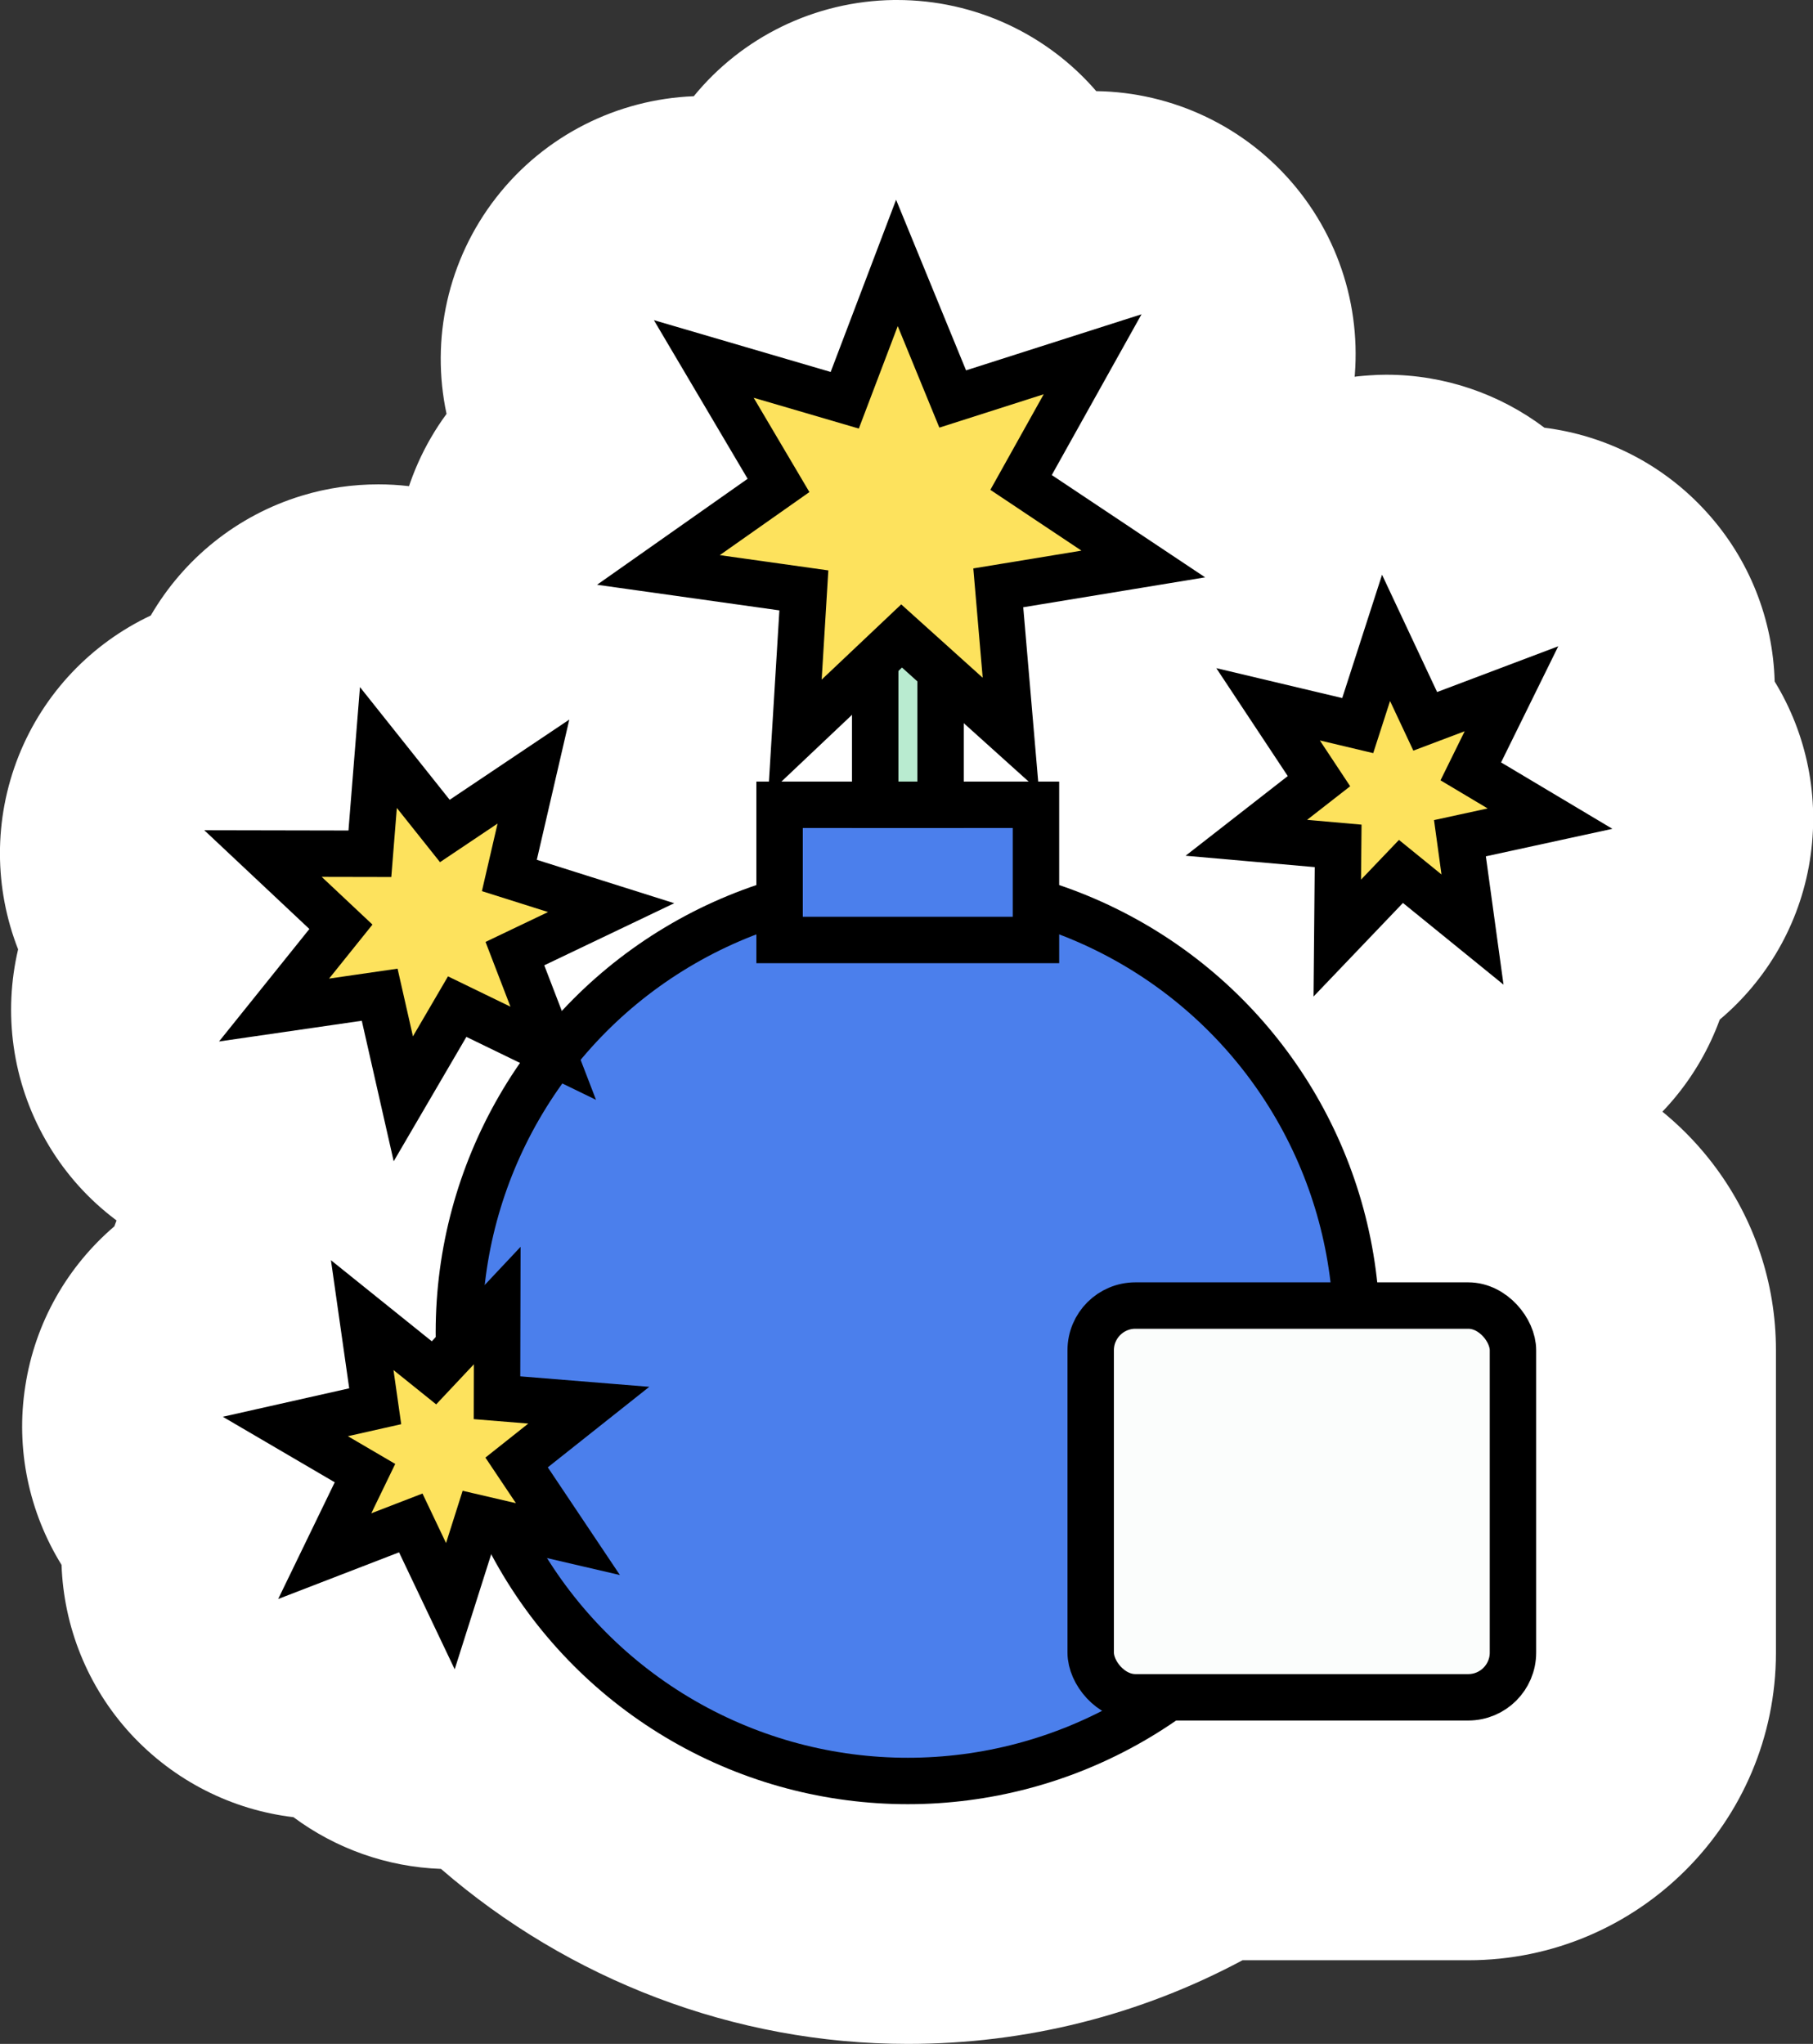 <?xml version="1.0" encoding="UTF-8"?><svg id="Layer_1" xmlns="http://www.w3.org/2000/svg" viewBox="0 0 85.14 96"><rect x="0" y="0" width="85.14" height="96" fill="#333333" stroke="none"/><g><path d="m18.94,63.96c-.63,0-1.26-.05-1.9-.15-3.16-.49-5.93-2.17-7.82-4.58-2.93-.91-5.49-2.89-7.07-5.67-1.59-2.78-2-5.99-1.3-8.97-1.12-2.86-1.16-6.09.02-9.07,1.18-2.97,3.43-5.3,6.21-6.61,1.54-2.65,4.04-4.7,7.1-5.63,1.18-.36,2.39-.53,3.59-.53,1.89,0,3.76.44,5.45,1.26.61-.09,1.22-.14,1.83-.14,2.45,0,4.89.73,7,2.18,2.63,1.81,4.4,4.52,5.06,7.52,2.25,2.09,3.69,4.99,3.91,8.18.23,3.19-.79,6.26-2.72,8.65-.23,3.06-1.6,5.99-3.95,8.16-2.33,2.14-5.33,3.26-8.37,3.26-.03,0-.06,0-.09,0-2.03,1.38-4.44,2.14-6.95,2.14Z" style="fill:#fff;"/><polygon points="17.83 46.72 18.94 51.61 21.47 47.28 25.98 49.47 24.18 44.79 28.7 42.63 23.92 41.12 25.05 36.24 20.89 39.03 17.77 35.11 17.37 40.1 12.35 40.09 16.01 43.53 12.87 47.44 17.83 46.72" style="fill:#fbfdfc;"/><path d="m62.8,56.42c-1.56,0-3.13-.3-4.64-.91-2.79-1.13-5.01-3.21-6.33-5.78-2.43-1.57-4.28-3.97-5.14-6.87-.86-2.89-.61-5.92.57-8.56-.29-2.87.44-5.83,2.16-8.3,1.73-2.47,4.25-4.17,7.05-4.89,2.07-2.02,4.83-3.29,7.84-3.48.26-.02.53-.03.79-.03,2.73,0,5.32.9,7.43,2.49,2.87.36,5.58,1.72,7.61,3.96,2.03,2.23,3.12,5.07,3.2,7.96,1.51,2.47,2.13,5.44,1.65,8.42-.48,2.98-2.02,5.6-4.23,7.46-.99,2.71-2.92,5.06-5.55,6.54-1.89,1.06-3.98,1.59-6.05,1.59-.81,0-1.62-.08-2.42-.24-1.27.42-2.59.64-3.93.64Z" style="fill:#fff;"/><polygon points="62.84 39.73 62.8 44.06 65.79 40.93 69.15 43.66 68.56 39.37 72.79 38.45 69.07 36.23 70.98 32.35 66.93 33.88 65.09 29.96 63.76 34.08 59.55 33.08 61.94 36.69 58.53 39.35 62.84 39.73" style="fill:#fbfdfc;"/><path d="m42.63,96c-8.16,0-15.93-3.03-21.92-8.22-2.54-.09-4.95-.96-6.93-2.43-2.87-.34-5.59-1.69-7.64-3.91-2.04-2.22-3.15-5.05-3.25-7.94-1.52-2.46-2.17-5.43-1.7-8.41.46-2.98,1.98-5.61,4.18-7.49.97-2.72,2.89-5.08,5.51-6.57.16-.09.33-.18.5-.27,2.25-5.9,6.14-11.09,11.18-14.9-1.77-1.62-3.06-3.76-3.65-6.2-.87-3.61-.06-7.34,2.06-10.22-.75-3.5.05-7.23,2.33-10.16,2.28-2.93,5.7-4.62,9.28-4.76C34.84,1.75,38.26.05,41.97,0c.05,0,.1,0,.16,0,3.65,0,7.05,1.61,9.35,4.28,3.58.05,7.04,1.66,9.39,4.53,2.35,2.87,3.24,6.58,2.58,10.1,2.19,2.83,3.09,6.54,2.31,10.17-.54,2.49-1.81,4.7-3.58,6.37,4.99,3.61,8.91,8.55,11.29,14.24,5.76,1.9,9.93,7.34,9.93,13.73v14.2c0,7.97-6.48,14.45-14.45,14.45h-10.6c-4.82,2.58-10.18,3.93-15.72,3.93Z" style="fill:#fff;"/><path d="m68.95,61.32h-5.29c-.52-9-6.69-16.48-15.02-18.96v-4.57h-4.49v-6.29l3.3,2.98-.59-6.87,6.81-1.13-5.74-3.83,3.36-6.02-6.57,2.1-2.61-6.39-2.45,6.45-6.62-1.94,3.51,5.94-5.64,3.97,6.83.96-.42,6.89,3.76-3.57v6.75h-4.49v4.57c-8.71,2.59-15.06,10.65-15.06,20.2,0,.22,0,.43.02.65l-1.18,1.26-3.38-2.71.62,4.28-4.22.95,3.73,2.19-1.89,3.89,4.04-1.55,1.87,3.9,1.3-4.13,1.11.26c3.38,7.14,10.64,12.08,19.06,12.08,4.57,0,8.79-1.46,12.24-3.93h14.08c1.16,0,2.1-.94,2.1-2.1v-14.2c0-1.16-.94-2.1-2.1-2.1Z" style="fill:#fbfdfc;"/></g><g><circle cx="42.63" cy="62.57" r="21.08" style="fill:#4b7fec; stroke:#000; stroke-miterlimit:10; stroke-width:2.18px;"/><rect x="36.61" y="37.8" width="12.04" height="6.35" style="fill:#4b7fec; stroke:#000; stroke-miterlimit:10; stroke-width:2.18px;"/><rect x="41.1" y="29.04" width="3.07" height="8.76" style="fill:#b9ebd0; stroke:#000; stroke-miterlimit:10; stroke-width:2.18px;"/><polygon points="51.31 16.64 47.95 22.66 53.69 26.49 46.88 27.61 47.47 34.49 42.34 29.87 37.33 34.61 37.75 27.73 30.92 26.77 36.56 22.8 33.05 16.86 39.67 18.8 42.12 12.35 44.74 18.74 51.31 16.64" style="fill:#fde25d; stroke:#000; stroke-miterlimit:10; stroke-width:2.18px;"/><polygon points="28.7 42.63 24.18 44.79 25.98 49.47 21.47 47.28 18.94 51.61 17.83 46.72 12.87 47.44 16.01 43.53 12.35 40.09 17.37 40.1 17.77 35.11 20.89 39.03 25.05 36.24 23.92 41.12 28.7 42.63" style="fill:#fde25d; stroke:#000; stroke-miterlimit:10; stroke-width:2.18px;"/><polygon points="27.65 66 24.26 68.69 26.67 72.29 22.46 71.31 21.15 75.44 19.29 71.53 15.25 73.09 17.14 69.19 13.4 67 17.62 66.05 17.01 61.77 20.38 64.48 23.35 61.32 23.34 65.65 27.65 66" style="fill:#fde25d; stroke:#000; stroke-miterlimit:10; stroke-width:2.18px;"/><polygon points="72.79 38.45 68.56 39.37 69.15 43.66 65.79 40.93 62.8 44.06 62.84 39.73 58.53 39.35 61.94 36.69 59.55 33.08 63.76 34.08 65.09 29.96 66.93 33.88 70.98 32.35 69.07 36.23 72.79 38.45" style="fill:#fde25d; stroke:#000; stroke-miterlimit:10; stroke-width:2.18px;"/><rect x="51.22" y="61.32" width="19.83" height="18.4" rx="2.1" ry="2.1" style="fill:#fbfdfc; stroke:#000; stroke-miterlimit:10; stroke-width:2.18px;"/></g></svg>